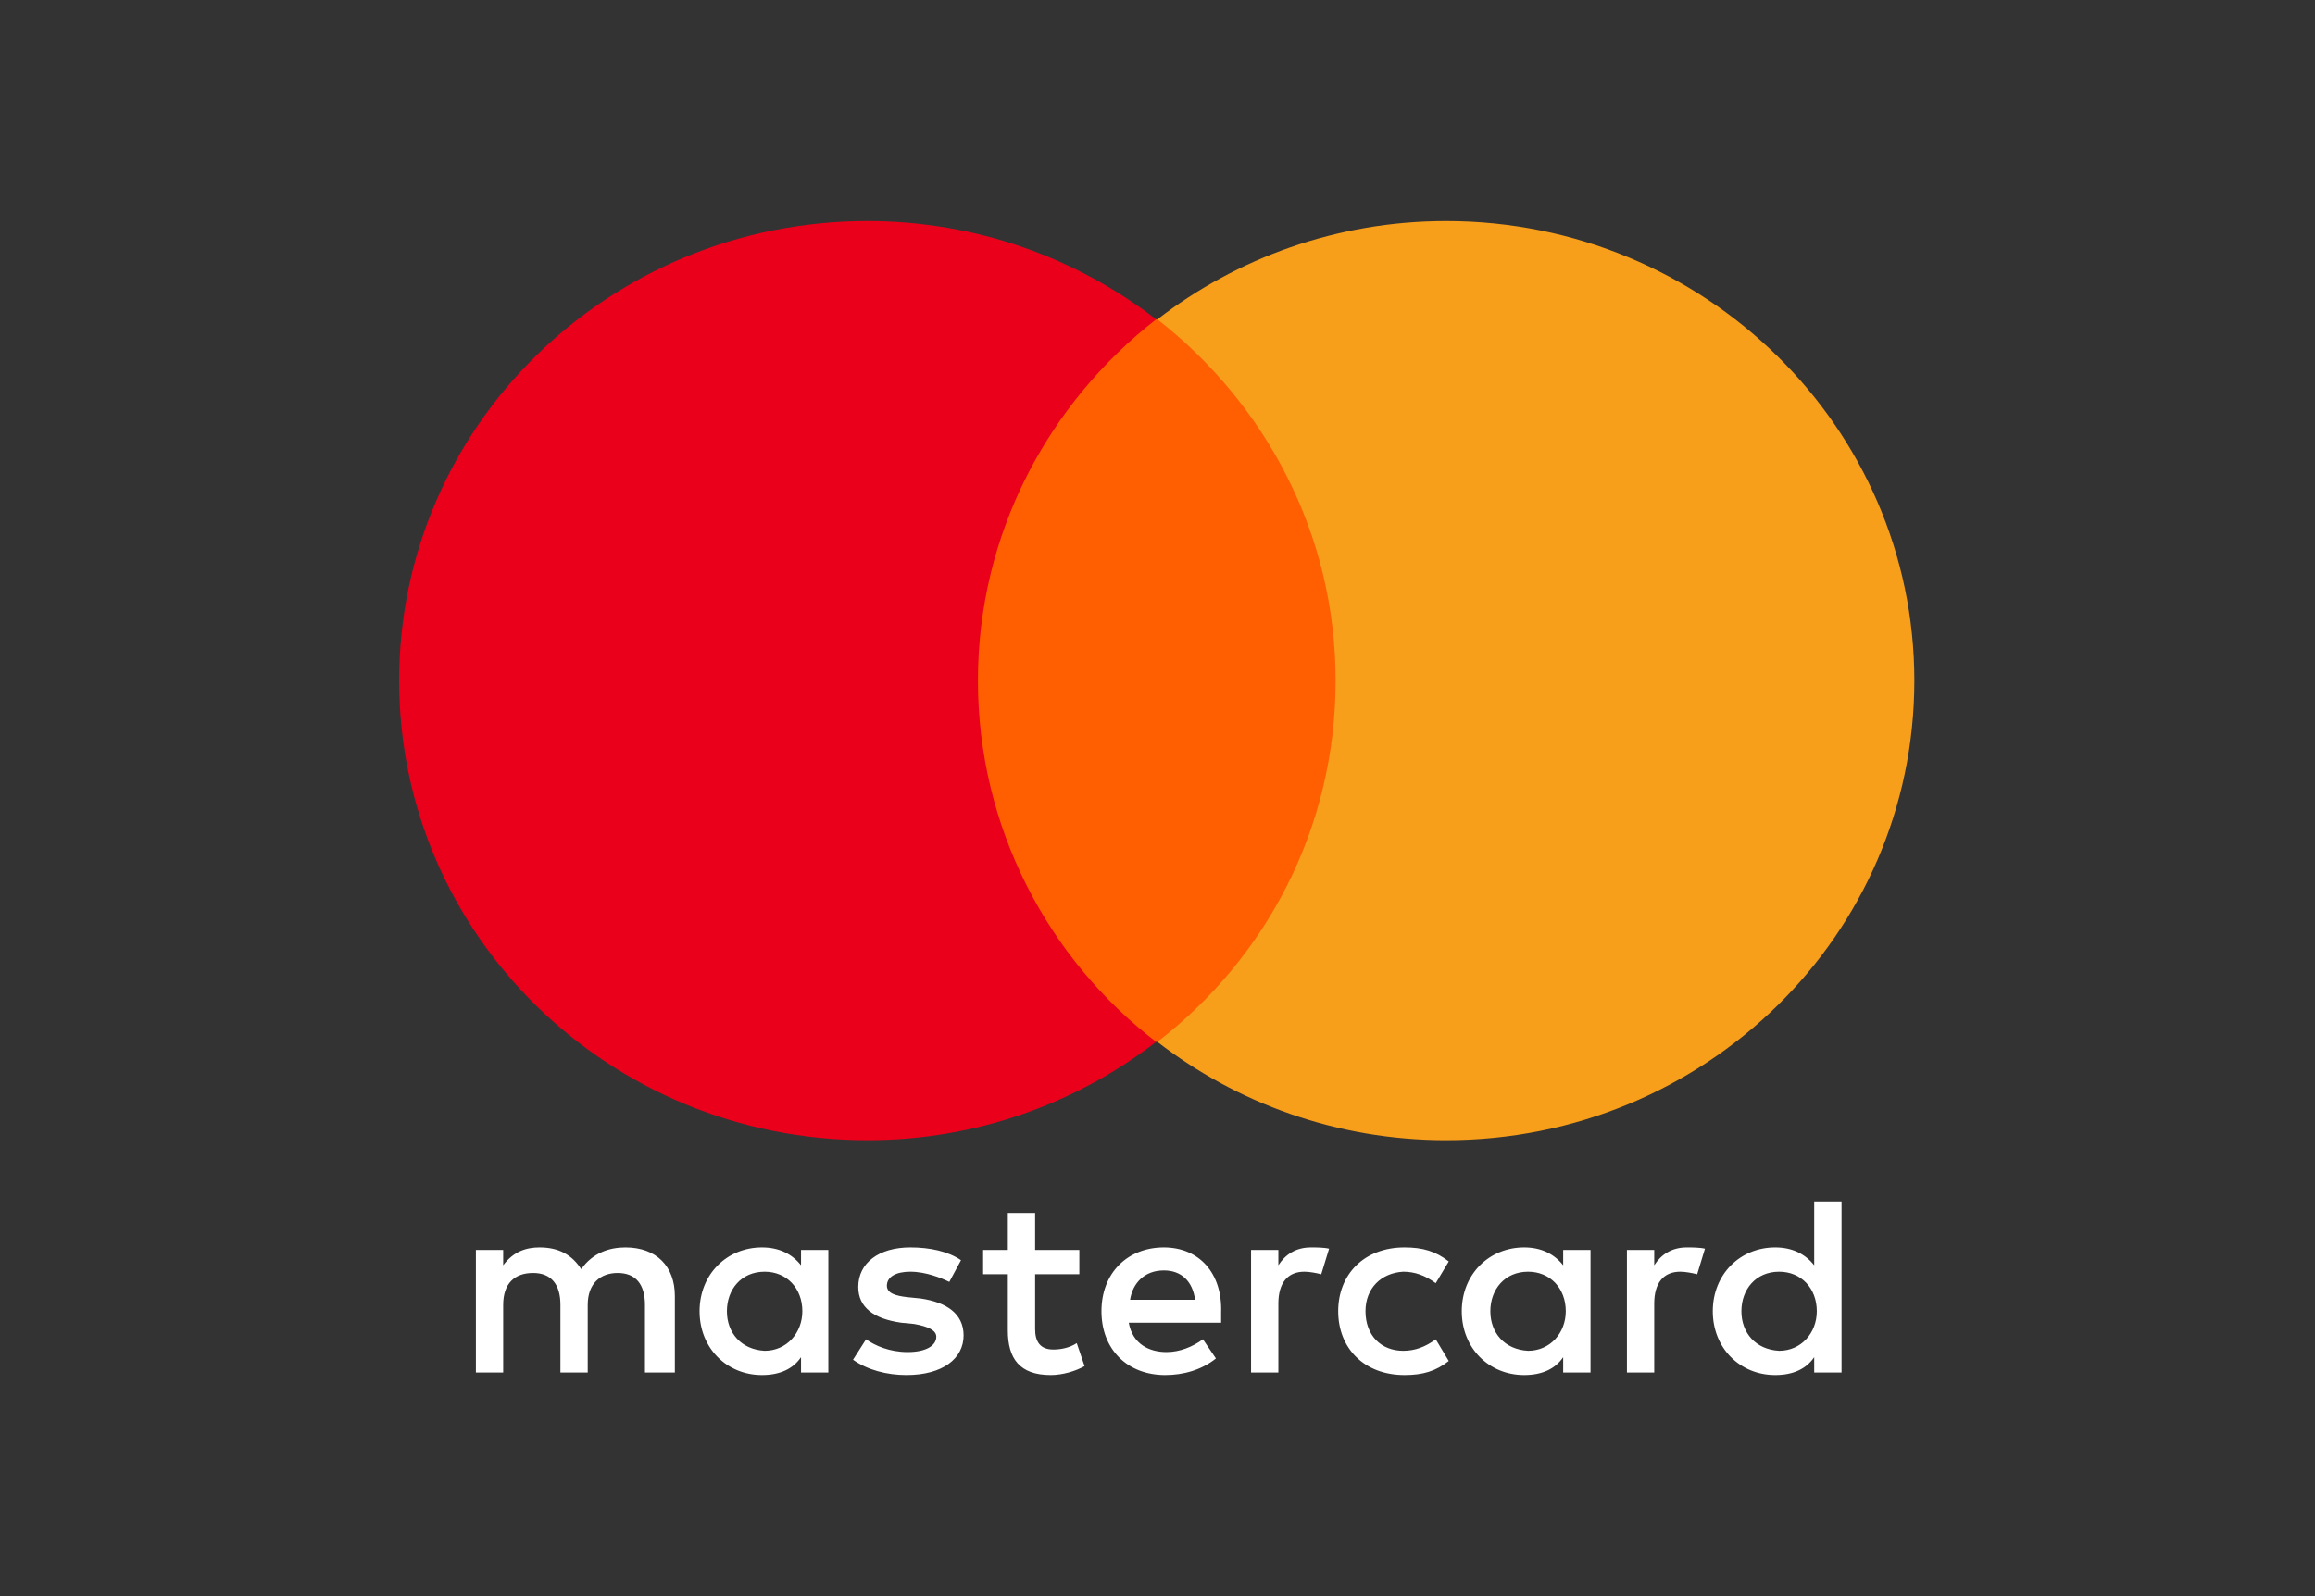 <svg width="58" height="40" viewBox="0 0 58 40" fill="none" xmlns="http://www.w3.org/2000/svg">
<rect x="0" y="0" width="58" height="40" fill="#333333" stroke="none"/>
<path d="M16.908 34.396V32.477C16.908 31.741 16.452 31.261 15.67 31.261C15.279 31.261 14.855 31.389 14.562 31.805C14.334 31.453 14.008 31.261 13.519 31.261C13.193 31.261 12.868 31.357 12.607 31.709V31.325H11.923V34.396H12.607V32.7C12.607 32.157 12.9 31.901 13.357 31.901C13.812 31.901 14.041 32.189 14.041 32.7V34.396H14.725V32.7C14.725 32.157 15.051 31.901 15.474 31.901C15.931 31.901 16.159 32.189 16.159 32.7V34.396H16.908ZM27.042 31.325H25.934V30.397H25.25V31.325H24.631V31.933H25.25V33.34C25.25 34.044 25.543 34.46 26.326 34.46C26.619 34.46 26.944 34.364 27.173 34.236L26.977 33.66C26.782 33.788 26.554 33.82 26.391 33.82C26.065 33.82 25.934 33.628 25.934 33.308V31.933H27.042V31.325ZM32.843 31.261C32.452 31.261 32.191 31.453 32.028 31.709V31.325H31.344V34.396H32.028V32.668C32.028 32.157 32.256 31.869 32.68 31.869C32.81 31.869 32.973 31.901 33.103 31.933L33.299 31.293C33.168 31.261 32.973 31.261 32.843 31.261ZM24.077 31.581C23.751 31.357 23.295 31.261 22.806 31.261C22.024 31.261 21.503 31.645 21.503 32.252C21.503 32.764 21.894 33.052 22.578 33.148L22.904 33.18C23.262 33.244 23.458 33.34 23.458 33.5C23.458 33.724 23.197 33.884 22.741 33.884C22.285 33.884 21.926 33.724 21.698 33.564L21.372 34.076C21.731 34.332 22.22 34.46 22.708 34.46C23.621 34.46 24.142 34.044 24.142 33.468C24.142 32.924 23.719 32.636 23.067 32.541L22.741 32.508C22.448 32.476 22.22 32.413 22.22 32.221C22.22 31.997 22.448 31.869 22.806 31.869C23.197 31.869 23.588 32.029 23.784 32.125L24.077 31.581ZM42.26 31.261C41.869 31.261 41.608 31.453 41.445 31.709V31.325H40.761V34.396H41.445V32.668C41.445 32.157 41.673 31.869 42.097 31.869C42.227 31.869 42.39 31.901 42.521 31.933L42.716 31.293C42.586 31.261 42.39 31.261 42.26 31.261ZM33.527 32.86C33.527 33.788 34.178 34.46 35.189 34.46C35.645 34.46 35.971 34.364 36.297 34.108L35.971 33.564C35.71 33.756 35.45 33.852 35.156 33.852C34.602 33.852 34.211 33.468 34.211 32.86C34.211 32.285 34.602 31.901 35.156 31.869C35.45 31.869 35.71 31.965 35.971 32.157L36.297 31.613C35.971 31.357 35.645 31.261 35.189 31.261C34.178 31.261 33.527 31.933 33.527 32.86ZM39.849 31.325H39.164V31.709C38.936 31.421 38.61 31.261 38.187 31.261C37.307 31.261 36.623 31.933 36.623 32.86C36.623 33.788 37.307 34.46 38.187 34.46C38.643 34.46 38.969 34.3 39.164 34.012V34.396H39.849V31.325ZM37.339 32.86C37.339 32.316 37.698 31.869 38.284 31.869C38.838 31.869 39.229 32.285 39.229 32.86C39.229 33.404 38.838 33.852 38.284 33.852C37.698 33.82 37.339 33.404 37.339 32.86ZM29.16 31.261C28.248 31.261 27.596 31.901 27.596 32.86C27.596 33.82 28.248 34.46 29.193 34.46C29.649 34.46 30.105 34.332 30.464 34.044L30.138 33.564C29.877 33.756 29.551 33.884 29.226 33.884C28.802 33.884 28.378 33.692 28.28 33.148H30.594V32.892C30.627 31.901 30.04 31.261 29.16 31.261ZM29.16 31.837C29.584 31.837 29.877 32.093 29.942 32.573H28.313C28.378 32.157 28.672 31.837 29.16 31.837ZM46.138 30.109H45.453V31.709C45.225 31.421 44.899 31.261 44.476 31.261C43.596 31.261 42.912 31.933 42.912 32.86C42.912 33.788 43.596 34.46 44.476 34.46C44.932 34.46 45.258 34.3 45.453 34.012V34.396H46.138V30.109ZM43.629 32.86C43.629 32.316 43.987 31.869 44.574 31.869C45.127 31.869 45.518 32.285 45.518 32.86C45.518 33.404 45.127 33.852 44.574 33.852C43.987 33.82 43.629 33.404 43.629 32.86ZM20.753 31.325H20.069V31.709C19.841 31.421 19.515 31.261 19.091 31.261C18.212 31.261 17.527 31.933 17.527 32.86C17.527 33.788 18.212 34.46 19.091 34.46C19.548 34.46 19.873 34.3 20.069 34.012V34.396H20.753V31.325ZM18.212 32.86C18.212 32.316 18.57 31.869 19.157 31.869C19.71 31.869 20.102 32.285 20.102 32.86C20.102 33.404 19.71 33.852 19.157 33.852C18.57 33.82 18.212 33.404 18.212 32.86Z" fill="white"/>
<path d="M23.849 8.003H34.113V26.11H23.849V8.003Z" fill="#FF5F00"/>
<path d="M24.501 17.057C24.501 13.378 26.26 10.115 28.965 8.003C26.977 6.468 24.468 5.54 21.731 5.54C15.246 5.54 10 10.691 10 17.057C10 23.423 15.246 28.574 21.731 28.574C24.468 28.574 26.977 27.646 28.965 26.11C26.26 24.031 24.501 20.736 24.501 17.057Z" fill="#EB001B"/>
<path d="M47.962 17.057C47.962 23.423 42.716 28.574 36.231 28.574C33.494 28.574 30.985 27.646 28.997 26.11C31.735 23.999 33.462 20.736 33.462 17.057C33.462 13.378 31.702 10.115 28.997 8.003C30.985 6.468 33.494 5.54 36.231 5.54C42.716 5.54 47.962 10.723 47.962 17.057Z" fill="#F79E1B"/>
</svg>
